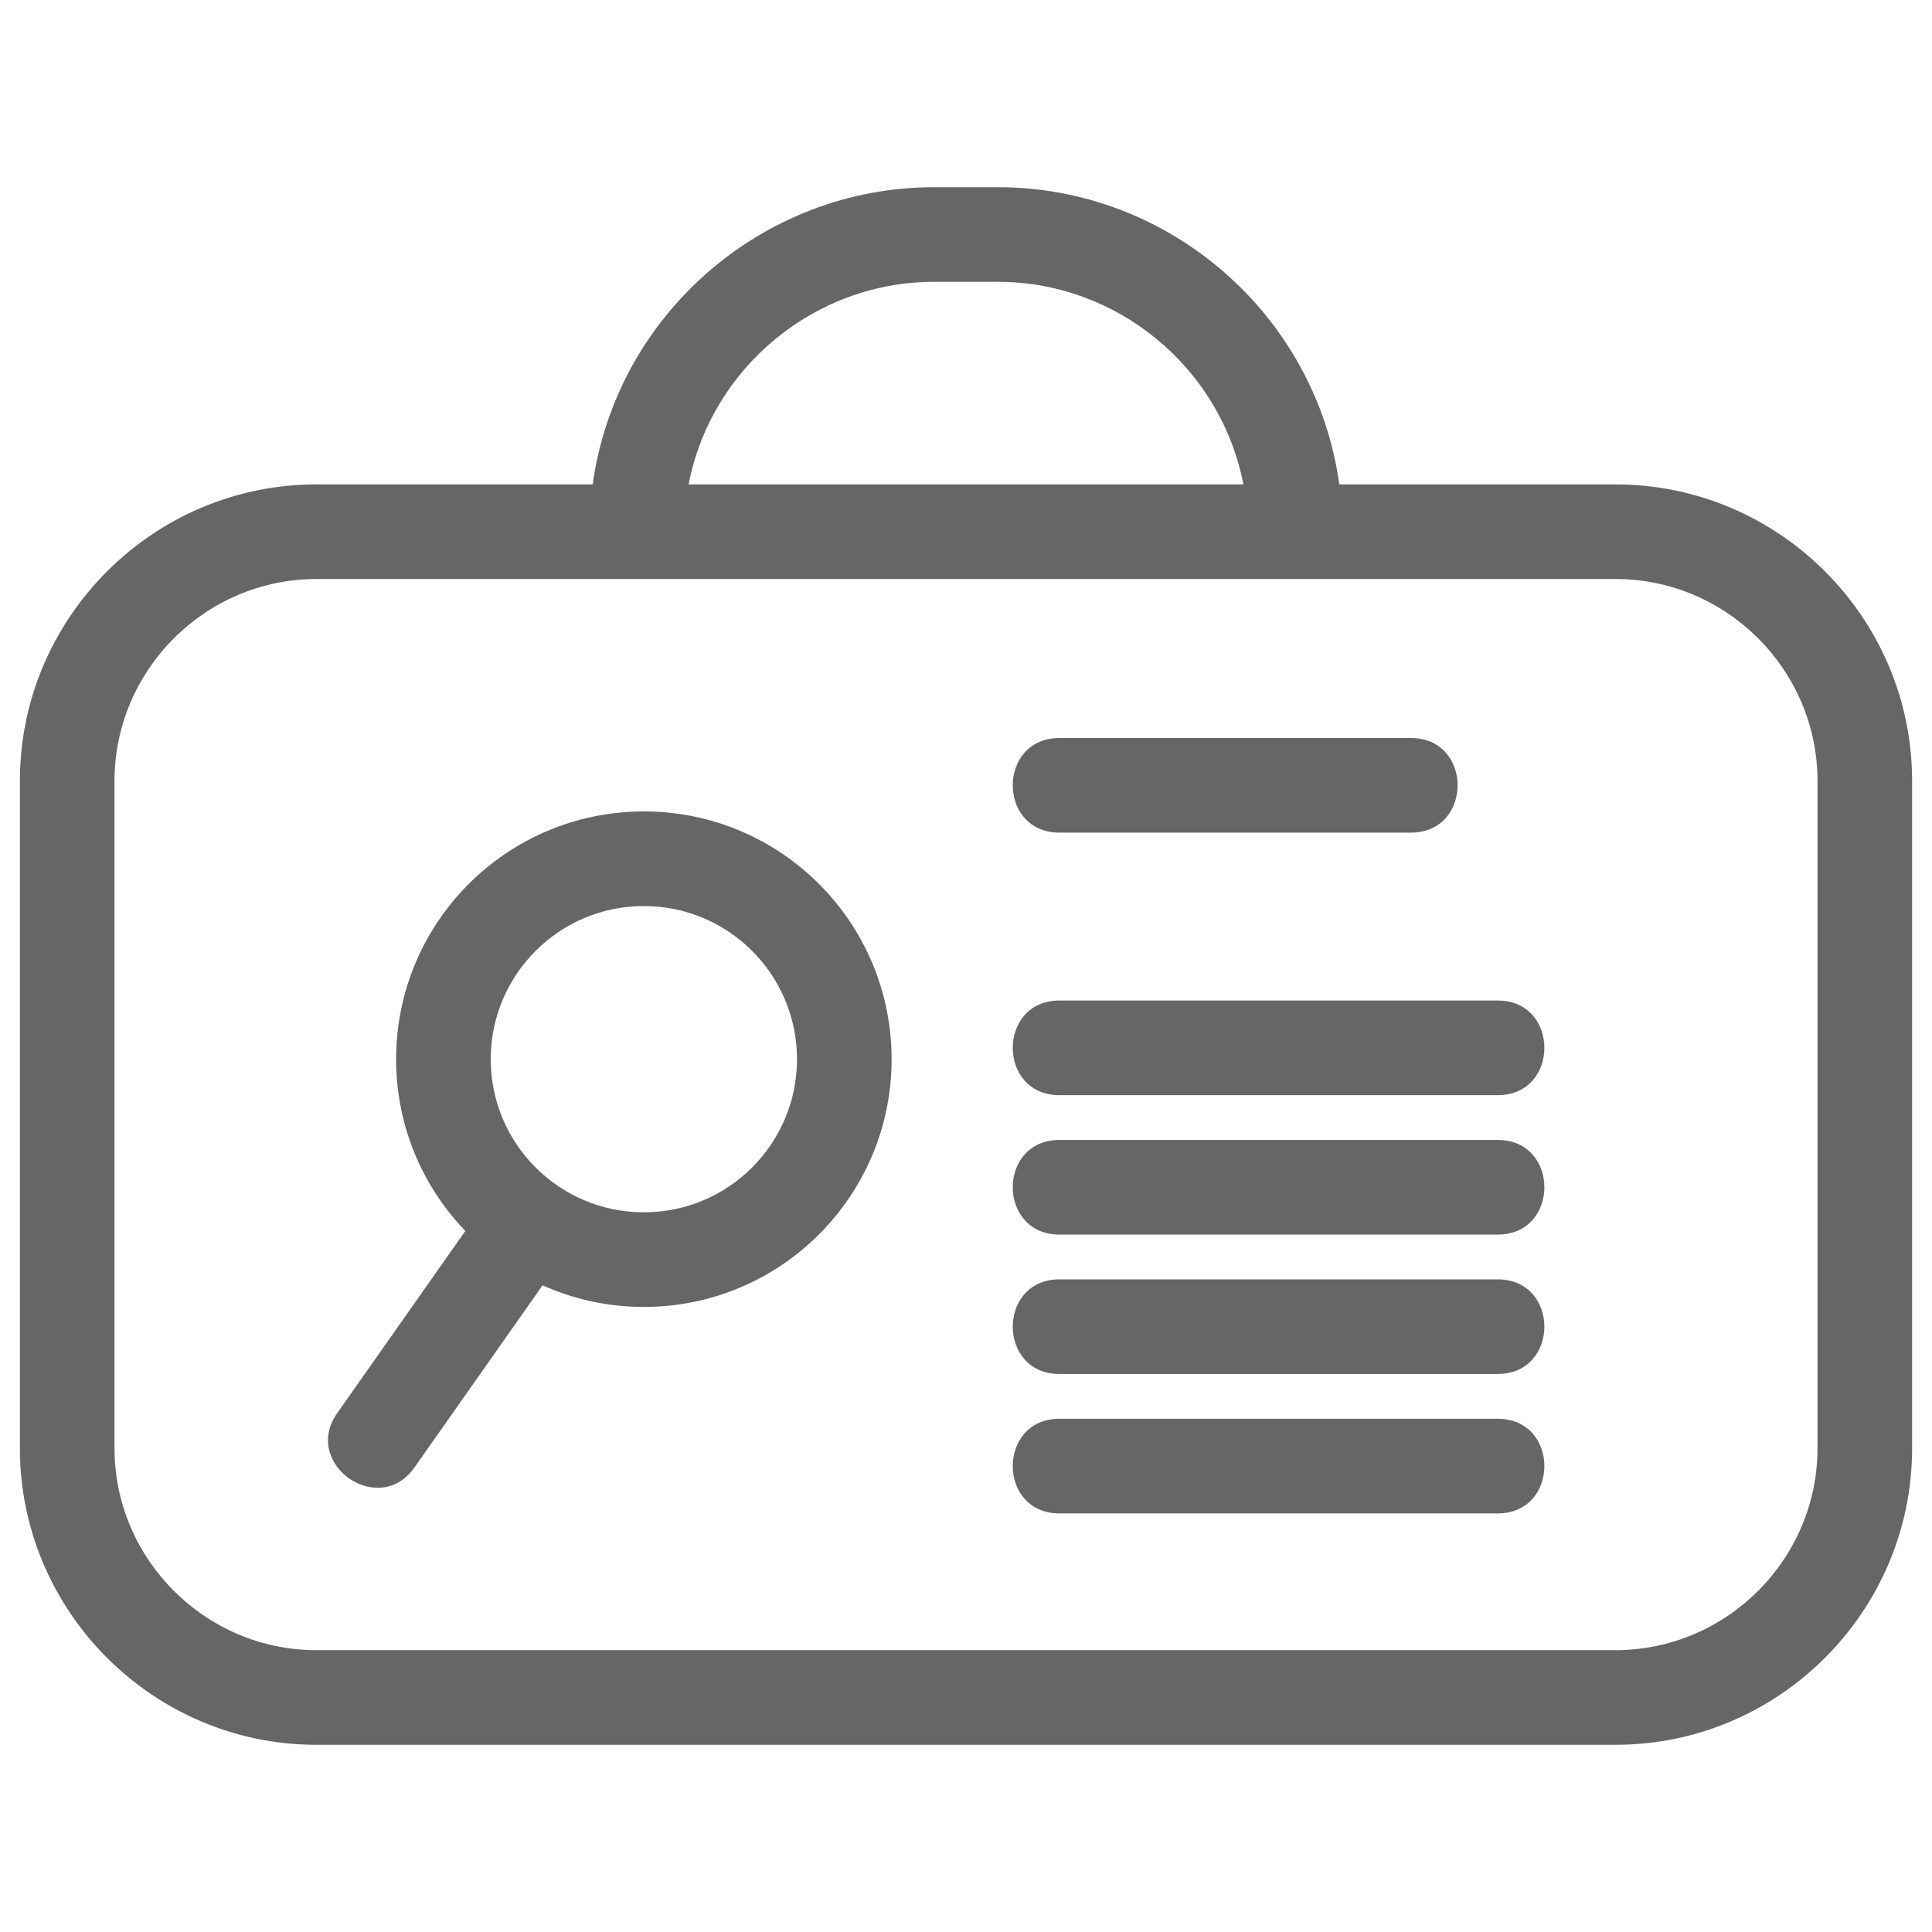 <svg  width="846.66" height="846.66" xmlns="http://www.w3.org/2000/svg" clip-rule="evenodd" xml:space="preserve" version="1.1">

 <g>
  <title>Layer 1</title>
  <g opacity="0.6" id="Layer_x0020_1">
   <path  id="svg_1" fill-rule="nonzero" fill="black" d="m138.64,212.28l121.09,0c10.3,-74.25 74.4,-130.24 149.55,-130.24l28.1,0c75.15,0 139.25,55.99 149.55,130.24l121.09,0c71.5,0 129.92,58.42 129.92,129.93l0,292.48c0,71.51 -58.42,129.93 -129.92,129.93l-569.38,0c-71.5,0 -129.92,-58.42 -129.92,-129.93l0,-292.48c0,-71.51 58.42,-129.93 129.92,-129.93zm99.12,350.99l-56.14,79.83c-15.64,22.24 -49.49,-1.58 -33.85,-23.81l56.15,-79.85c-18.78,-19.51 -30.33,-46.05 -30.33,-75.27c0,-59.96 48.61,-108.58 108.57,-108.58c59.96,0 108.57,48.62 108.57,108.58c0,59.95 -48.61,108.57 -108.57,108.57c-15.82,0 -30.84,-3.39 -44.4,-9.47zm44.4,-166.21c-37.06,0 -67.11,30.05 -67.11,67.11c0,37.06 30.05,67.1 67.11,67.1c37.06,0 67.11,-30.04 67.11,-67.1c0,-37.06 -30.05,-67.11 -67.11,-67.11zm182.11,266.16c-27.27,0 -27.27,-41.47 0,-41.47l192.07,0c27.27,0 27.27,41.47 0,41.47l-192.07,0zm0,-122.19c-27.27,0 -27.27,-41.47 0,-41.47l192.07,0c27.27,0 27.27,41.47 0,41.47l-192.07,0zm0,61.09c-27.27,0 -27.27,-41.46 0,-41.46l192.07,0c27.27,0 27.27,41.46 0,41.46l-192.07,0zm0,-122.19c-27.27,0 -27.27,-41.47 0,-41.47l192.07,0c27.27,0 27.27,41.47 0,41.47l-192.07,0zm0,-115.05c-27.27,0 -27.27,-41.46 0,-41.46l154.04,0c27.28,0 27.28,41.46 0,41.46l-154.04,0zm-162.51,-152.6l243.14,0c-9.92,-51.16 -55.22,-88.77 -107.52,-88.77l-28.1,0c-52.3,0 -97.6,37.61 -107.52,88.77zm406.26,41.46c-189.8,0 -379.58,0 -569.38,0c-48.6,0 -88.46,39.86 -88.46,88.47l0,292.48c0,48.61 39.85,88.46 88.46,88.46l569.38,0c48.6,0 88.46,-39.85 88.46,-88.46l0,-292.48c0,-48.61 -39.86,-88.47 -88.46,-88.47z" class="fil0"/>
  </g>
 </g>
</svg>